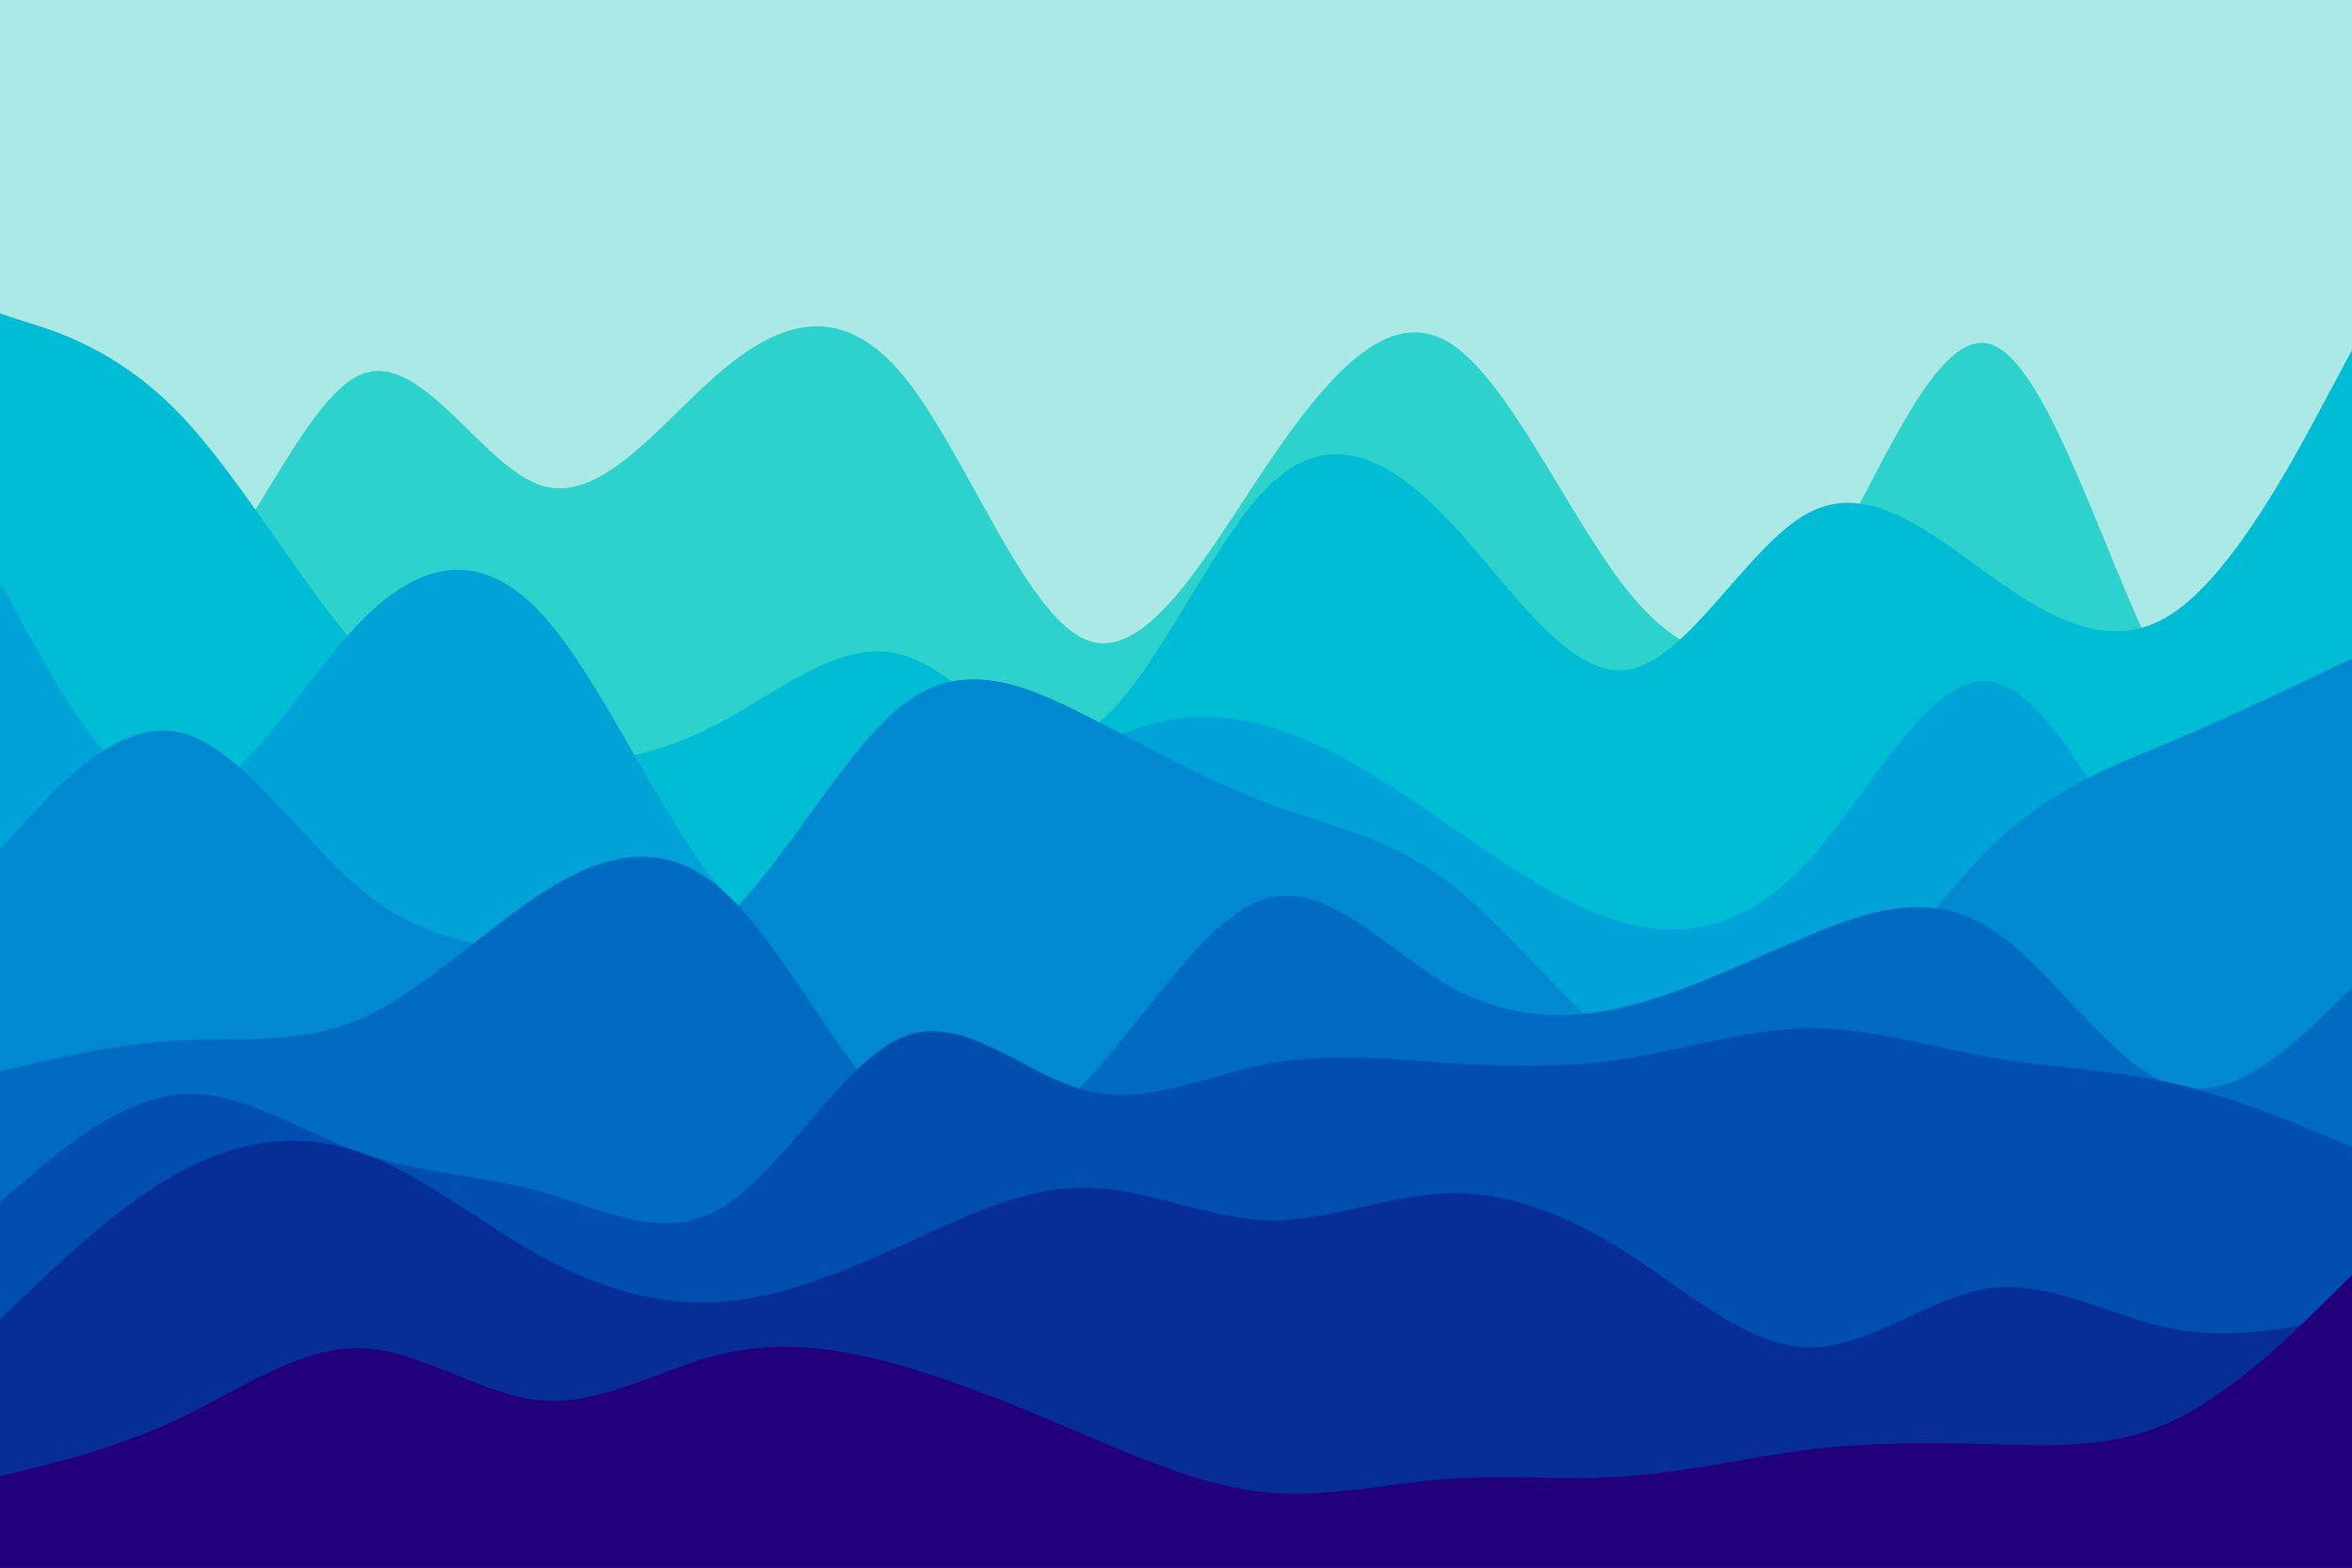 <svg id="visual" viewBox="0 0 900 600" width="900" height="600" xmlns="http://www.w3.org/2000/svg" xmlns:xlink="http://www.w3.org/1999/xlink" version="1.1"><rect x="0" y="0" width="900" height="600" fill="#abe9e6"></rect><path d="M0 154L11.5 175.5C23 197 46 240 69 229C92 218 115 153 138.2 143.3C161.3 133.7 184.7 179.3 207.8 186C231 192.7 254 160.3 277 141.2C300 122 323 116 346 144.2C369 172.3 392 234.7 415.2 244.7C438.3 254.7 461.7 212.3 484.8 178C508 143.7 531 117.3 554 130.8C577 144.3 600 197.7 623 226.3C646 255 669 259 692.2 226.3C715.3 193.7 738.7 124.3 761.8 131.8C785 139.3 808 223.7 831 263.5C854 303.3 877 298.7 888.5 296.3L900 294L900 601L888.5 601C877 601 854 601 831 601C808 601 785 601 761.8 601C738.7 601 715.3 601 692.2 601C669 601 646 601 623 601C600 601 577 601 554 601C531 601 508 601 484.8 601C461.7 601 438.3 601 415.2 601C392 601 369 601 346 601C323 601 300 601 277 601C254 601 231 601 207.8 601C184.7 601 161.3 601 138.2 601C115 601 92 601 69 601C46 601 23 601 11.5 601L0 601Z" fill="#2cd2cb"></path><path d="M0 120L11.5 123.7C23 127.3 46 134.7 69 158.7C92 182.7 115 223.3 138.2 249.5C161.3 275.7 184.7 287.3 207.8 290.5C231 293.7 254 288.3 277 275.8C300 263.3 323 243.7 346 250.8C369 258 392 292 415.2 280C438.3 268 461.7 210 484.8 186.7C508 163.3 531 174.7 554 198.8C577 223 600 260 623 256.3C646 252.7 669 208.3 692.2 196.2C715.3 184 738.7 204 761.8 220.5C785 237 808 250 831 235C854 220 877 177 888.5 155.5L900 134L900 601L888.5 601C877 601 854 601 831 601C808 601 785 601 761.8 601C738.7 601 715.3 601 692.2 601C669 601 646 601 623 601C600 601 577 601 554 601C531 601 508 601 484.8 601C461.7 601 438.3 601 415.2 601C392 601 369 601 346 601C323 601 300 601 277 601C254 601 231 601 207.8 601C184.7 601 161.3 601 138.2 601C115 601 92 601 69 601C46 601 23 601 11.5 601L0 601Z" fill="#00bcd4"></path><path d="M0 223L11.5 243.8C23 264.7 46 306.3 69 305.5C92 304.7 115 261.3 138.2 237.7C161.3 214 184.7 210 207.8 235.5C231 261 254 316 277 341.3C300 366.7 323 362.3 346 346.5C369 330.7 392 303.3 415.2 288.5C438.3 273.7 461.7 271.3 484.8 277.8C508 284.3 531 299.7 554 315.5C577 331.3 600 347.7 623 353.5C646 359.3 669 354.7 692.2 329.2C715.3 303.7 738.7 257.3 761.8 260.8C785 264.3 808 317.7 831 345.3C854 373 877 375 888.5 376L900 377L900 601L888.5 601C877 601 854 601 831 601C808 601 785 601 761.8 601C738.7 601 715.3 601 692.2 601C669 601 646 601 623 601C600 601 577 601 554 601C531 601 508 601 484.8 601C461.7 601 438.3 601 415.2 601C392 601 369 601 346 601C323 601 300 601 277 601C254 601 231 601 207.8 601C184.7 601 161.3 601 138.2 601C115 601 92 601 69 601C46 601 23 601 11.5 601L0 601Z" fill="#00a3d7"></path><path d="M0 325L11.5 312.5C23 300 46 275 69 280.3C92 285.7 115 321.3 138.2 340.5C161.3 359.7 184.7 362.3 207.8 365.5C231 368.7 254 372.3 277 351.8C300 331.3 323 286.7 346 269.3C369 252 392 262 415.2 273.7C438.3 285.3 461.7 298.7 484.8 307.3C508 316 531 320 554 337.5C577 355 600 386 623 402C646 418 669 419 692.2 401.2C715.3 383.3 738.7 346.7 761.8 324.2C785 301.7 808 293.3 831 283.7C854 274 877 263 888.5 257.5L900 252L900 601L888.5 601C877 601 854 601 831 601C808 601 785 601 761.8 601C738.7 601 715.3 601 692.2 601C669 601 646 601 623 601C600 601 577 601 554 601C531 601 508 601 484.8 601C461.7 601 438.3 601 415.2 601C392 601 369 601 346 601C323 601 300 601 277 601C254 601 231 601 207.8 601C184.7 601 161.3 601 138.2 601C115 601 92 601 69 601C46 601 23 601 11.5 601L0 601Z" fill="#0088d0"></path><path d="M0 410L11.5 407.3C23 404.7 46 399.3 69 398.2C92 397 115 400 138.2 389.8C161.3 379.7 184.7 356.3 207.8 341.5C231 326.7 254 320.3 277 341.2C300 362 323 410 346 429.2C369 448.3 392 438.7 415.2 414.2C438.3 389.7 461.7 350.3 484.8 343.8C508 337.3 531 363.7 554 377C577 390.3 600 390.7 623 385C646 379.3 669 367.7 692.2 358C715.3 348.3 738.7 340.7 761.8 355.5C785 370.3 808 407.7 831 415.2C854 422.7 877 400.3 888.5 389.2L900 378L900 601L888.5 601C877 601 854 601 831 601C808 601 785 601 761.8 601C738.7 601 715.3 601 692.2 601C669 601 646 601 623 601C600 601 577 601 554 601C531 601 508 601 484.8 601C461.7 601 438.3 601 415.2 601C392 601 369 601 346 601C323 601 300 601 277 601C254 601 231 601 207.8 601C184.7 601 161.3 601 138.2 601C115 601 92 601 69 601C46 601 23 601 11.5 601L0 601Z" fill="#006bc0"></path><path d="M0 460L11.5 450.2C23 440.3 46 420.7 69 418.8C92 417 115 433 138.2 441.2C161.3 449.3 184.7 449.7 207.8 456.3C231 463 254 476 277 461.7C300 447.3 323 405.7 346 396.7C369 387.7 392 411.3 415.2 417.3C438.3 423.3 461.7 411.7 484.8 407.2C508 402.7 531 405.3 554 406.8C577 408.3 600 408.7 623 405C646 401.3 669 393.7 692.2 393.5C715.3 393.3 738.7 400.7 761.8 404.7C785 408.7 808 409.3 831 414.5C854 419.7 877 429.3 888.5 434.2L900 439L900 601L888.5 601C877 601 854 601 831 601C808 601 785 601 761.8 601C738.7 601 715.3 601 692.2 601C669 601 646 601 623 601C600 601 577 601 554 601C531 601 508 601 484.8 601C461.7 601 438.3 601 415.2 601C392 601 369 601 346 601C323 601 300 601 277 601C254 601 231 601 207.8 601C184.7 601 161.3 601 138.2 601C115 601 92 601 69 601C46 601 23 601 11.5 601L0 601Z" fill="#004eae"></path><path d="M0 505L11.5 494C23 483 46 461 69 448.5C92 436 115 433 138.2 441.2C161.3 449.3 184.7 468.7 207.8 481.3C231 494 254 500 277 498.2C300 496.3 323 486.7 346 476.2C369 465.7 392 454.3 415.2 454.5C438.3 454.7 461.7 466.3 484.8 467C508 467.7 531 457.3 554 456.7C577 456 600 465 623 479.8C646 494.7 669 515.3 692.2 515.7C715.3 516 738.7 496 761.8 493C785 490 808 504 831 508.5C854 513 877 508 888.5 505.5L900 503L900 601L888.5 601C877 601 854 601 831 601C808 601 785 601 761.8 601C738.7 601 715.3 601 692.2 601C669 601 646 601 623 601C600 601 577 601 554 601C531 601 508 601 484.8 601C461.7 601 438.3 601 415.2 601C392 601 369 601 346 601C323 601 300 601 277 601C254 601 231 601 207.8 601C184.7 601 161.3 601 138.2 601C115 601 92 601 69 601C46 601 23 601 11.5 601L0 601Z" fill="#072e97"></path><path d="M0 565L11.5 562.2C23 559.3 46 553.7 69 542.7C92 531.7 115 515.3 138.2 516C161.3 516.7 184.7 534.3 207.8 536C231 537.7 254 523.3 277 518C300 512.7 323 516.3 346 523C369 529.7 392 539.3 415.2 549.2C438.3 559 461.7 569 484.8 571.2C508 573.3 531 567.7 554 566C577 564.3 600 566.7 623 565C646 563.3 669 557.7 692.2 554.8C715.3 552 738.7 552 761.8 552.7C785 553.3 808 554.7 831 544C854 533.3 877 510.7 888.5 499.3L900 488L900 601L888.5 601C877 601 854 601 831 601C808 601 785 601 761.8 601C738.7 601 715.3 601 692.2 601C669 601 646 601 623 601C600 601 577 601 554 601C531 601 508 601 484.8 601C461.7 601 438.3 601 415.2 601C392 601 369 601 346 601C323 601 300 601 277 601C254 601 231 601 207.8 601C184.7 601 161.3 601 138.2 601C115 601 92 601 69 601C46 601 23 601 11.5 601L0 601Z" fill="#23007b"></path></svg>